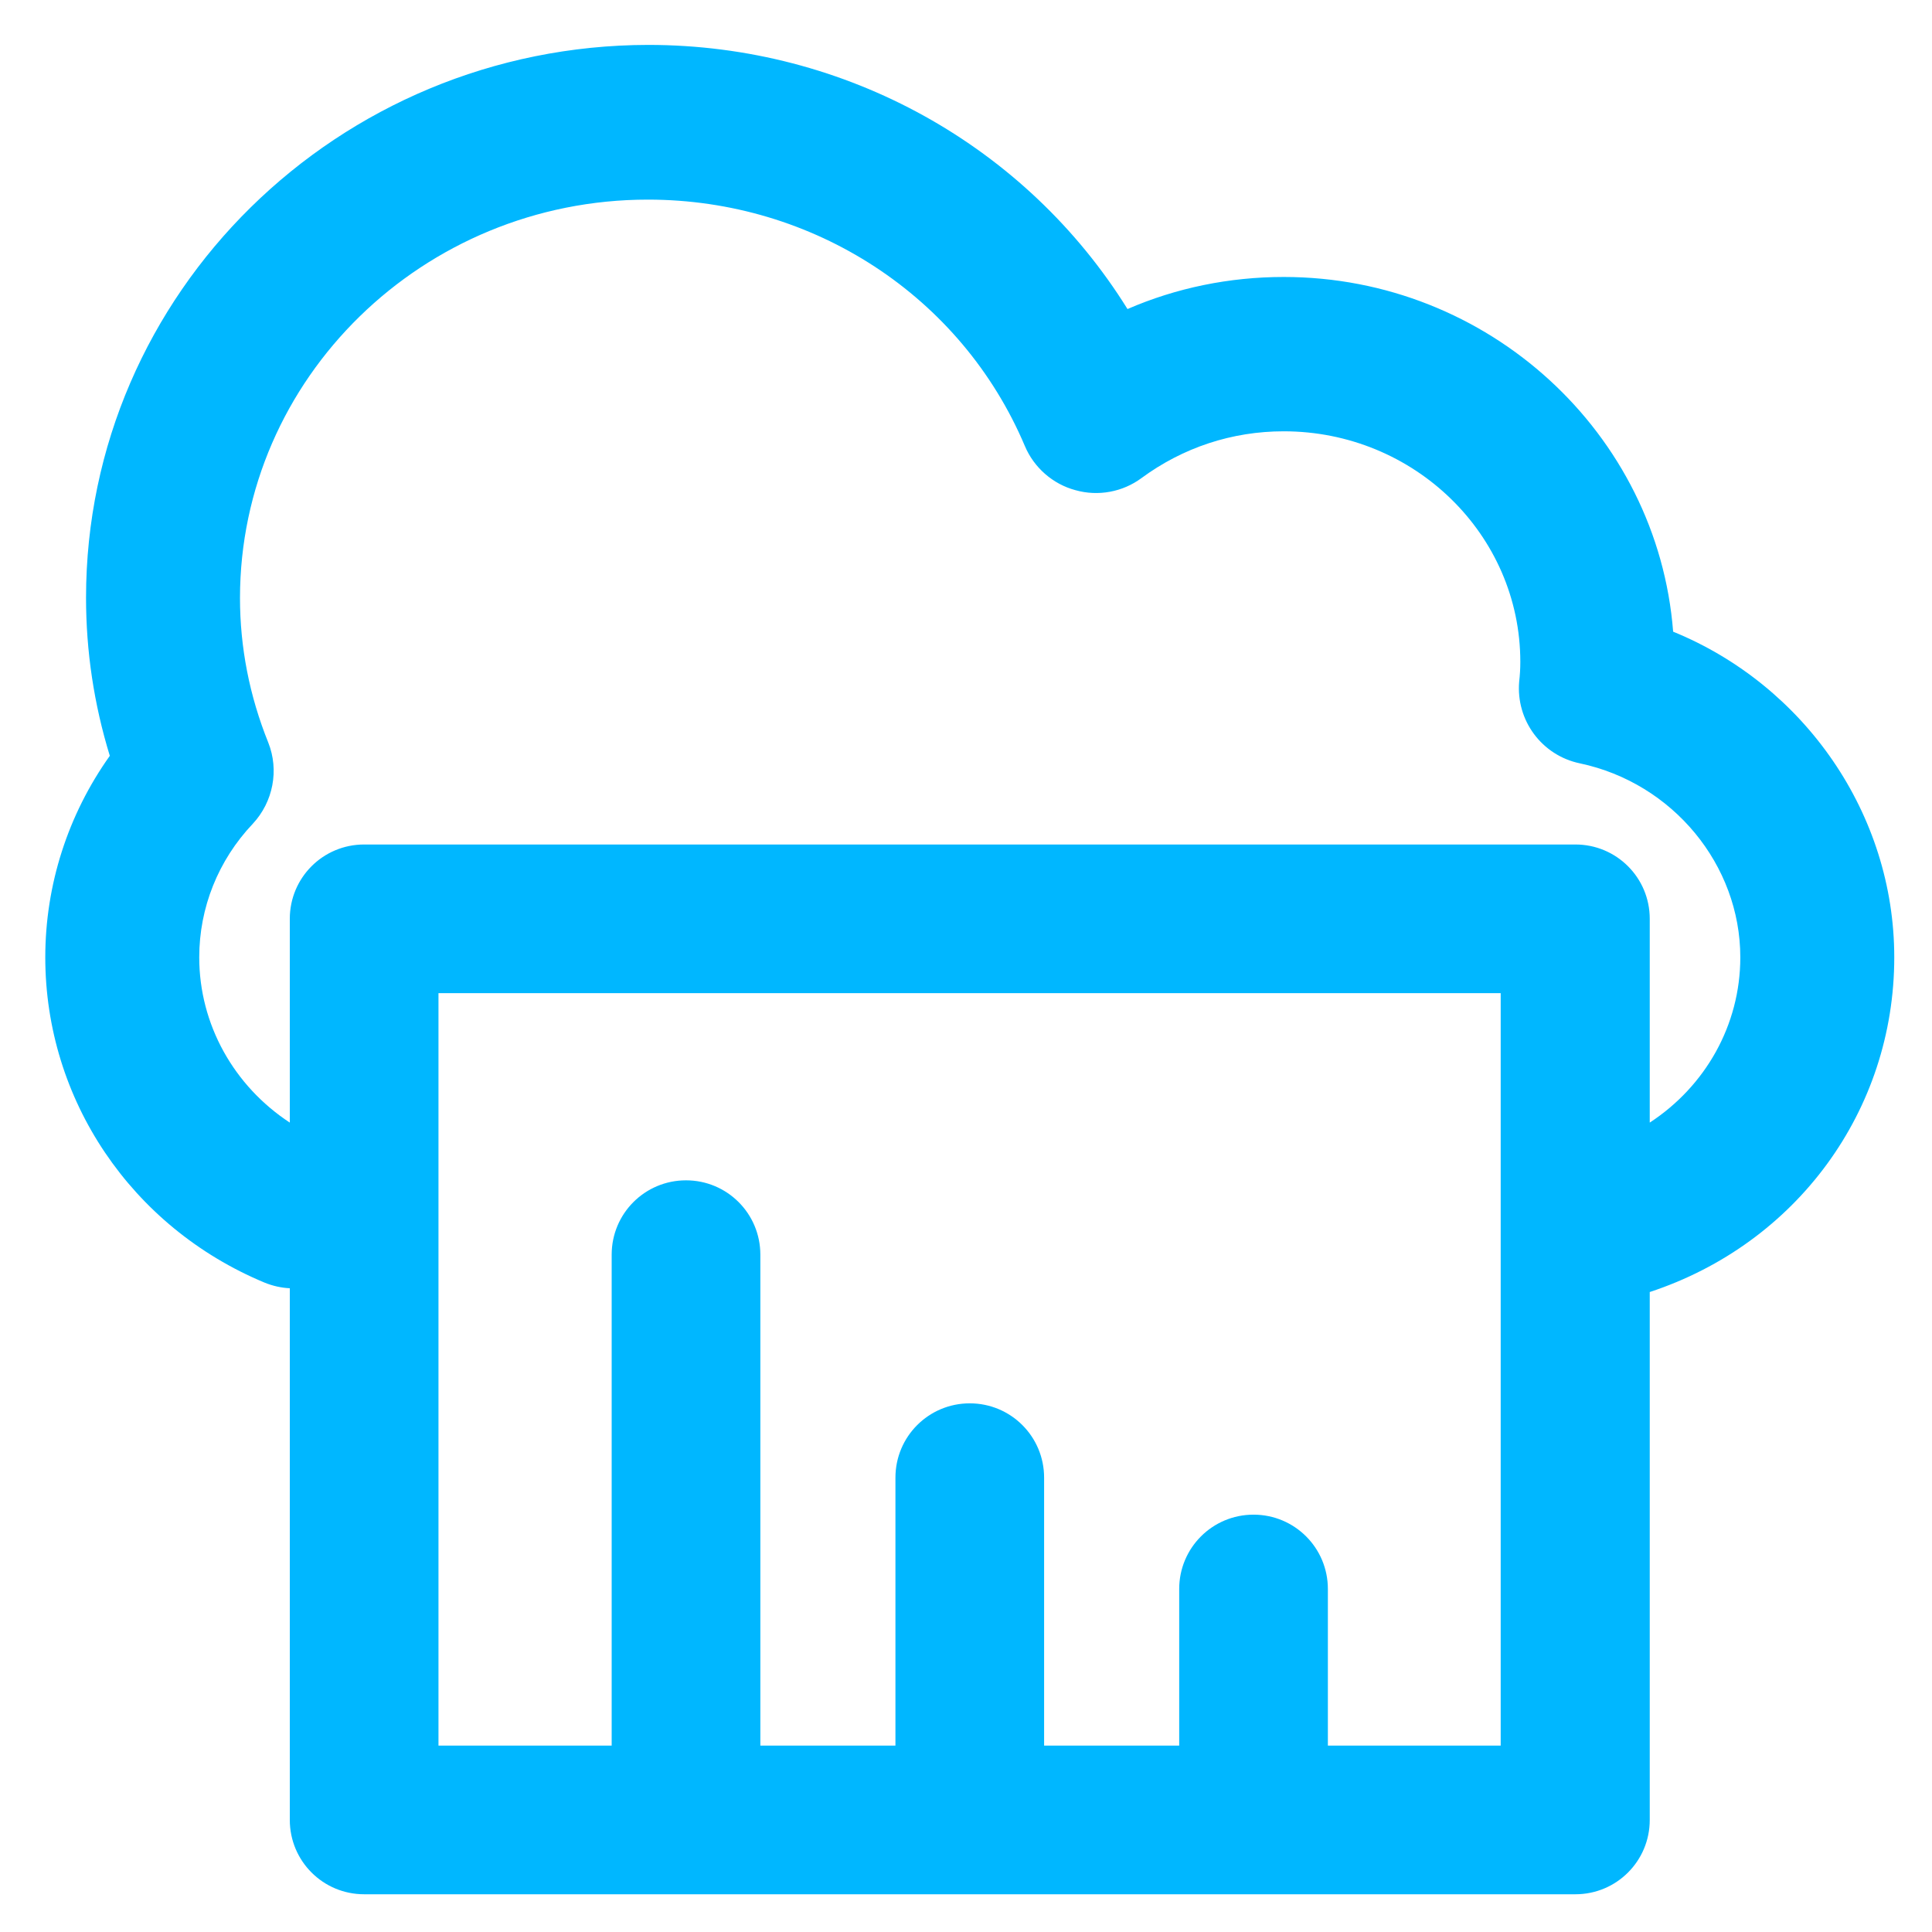 <?xml version="1.0"?>
<svg xmlns="http://www.w3.org/2000/svg" xmlns:xlink="http://www.w3.org/1999/xlink" version="1.1" viewBox="0 0 512 512" enable-background="new 0 0 512 512" width="512px" height="512px" class=""><g><g>
    <g>
      <g>
        <path d="m437.2,297.5v-54c0-10.9-8.8-19.7-19.7-19.7h-321c-10.9,0-19.7,8.8-19.7,19.7v54c-14.8-9.7-24-26-24-43.8 0-13.1 5-25.7 14.2-35.4 5.4-5.8 7-14.2 4.1-21.5-5-12.4-7.5-25.3-7.5-38.3 0-58.2 48.5-105.6 108.1-105.6 43.9,0 83.1,25.6 99.9,65.3 2.4,5.7 7.4,10.1 13.4,11.7 6,1.7 12.5,0.5 17.5-3.2 11-8.1 24-12.4 37.7-12.4 34.6,0 62.7,27.4 62.7,61.1 0,1.8-0.1,3.5-0.3,5.2-0.9,10.3 6,19.6 16.1,21.7 24.6,5.2 42.5,26.9 42.5,51.4 0,18-9.3,34.2-24,43.8zm-39.4,165.1h-45.9v-41.5c0-10.9-8.8-19.7-19.7-19.7s-19.7,8.8-19.7,19.7v41.5h-35.8v-71c0-10.9-8.8-19.7-19.7-19.7-10.9,0-19.7,8.8-19.7,19.7v71h-35.8v-130.1c0-10.9-8.8-19.7-19.7-19.7-10.9,0-19.7,8.8-19.7,19.7v130.1h-45.9v-199.4h281.5v199.4h0.1zm104.2-208.9c0-38-23.8-72.1-58.6-86.3-4.1-52.5-48.9-94-103.2-94-14.4,0-28.5,2.9-41.4,8.5-26.8-43.1-74.5-70-127-70-82.2,0.1-149,65.8-149,146.5-1.06581e-14,14.2 2.1,28.2 6.3,41.9-11.1,15.6-17.1,34.2-17.1,53.4 0,37.7 22.8,71.5 58.1,86.2 2.2,0.9 4.5,1.4 6.7,1.5v140.9c0,10.9 8.8,19.7 19.7,19.7h321c10.9,0 19.7-8.8 19.7-19.7v-139.9c38.9-12.8 64.8-48.1 64.8-88.7z" data-original="#000000" class="active-path" data-old_color="#00AFFF" fill="#00B7FF"/>
      </g>
    </g>
  </g></g> </svg>
